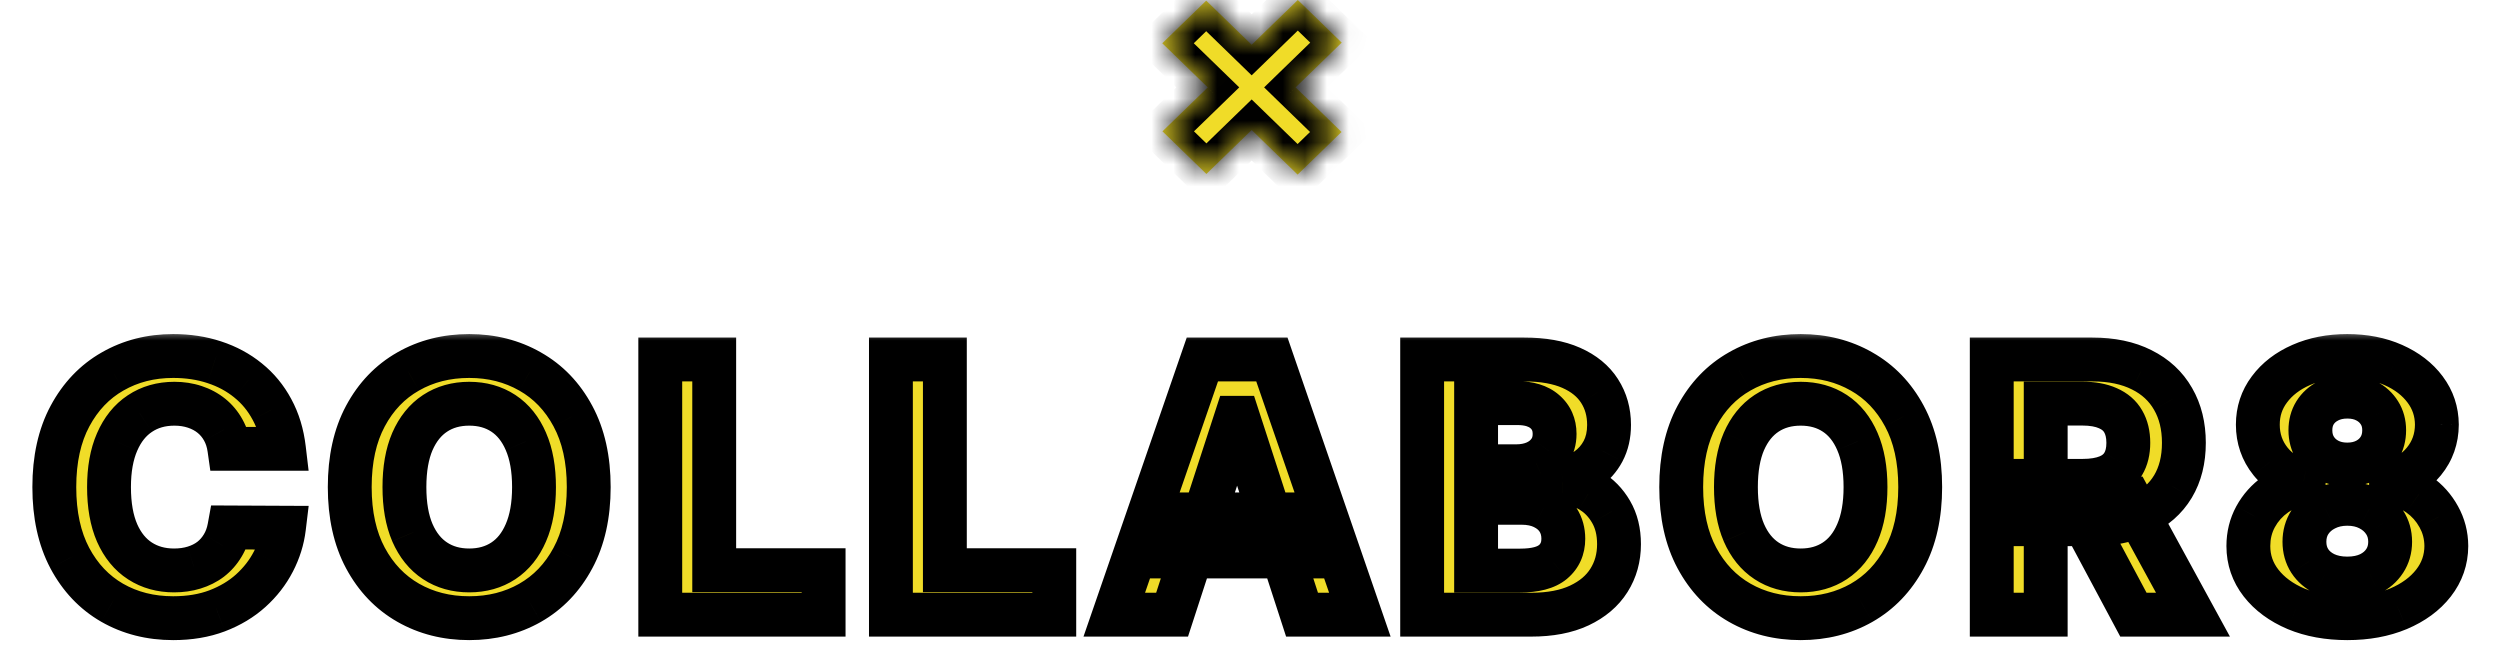 <svg width="114" height="30" viewBox="0 0 114 30" fill="none" xmlns="http://www.w3.org/2000/svg">
<g filter="url(#filter0_d_858_1408)">
<mask id="path-1-outside-1_858_1408" maskUnits="userSpaceOnUse" x="1" y="13.029" width="112" height="15" fill="black">
<rect fill="white" x="1" y="13.029" width="112" height="15"/>
<path d="M12.948 18.467H10.46C10.414 18.145 10.321 17.859 10.181 17.609C10.041 17.355 9.861 17.139 9.641 16.961C9.422 16.783 9.168 16.647 8.88 16.552C8.596 16.457 8.287 16.41 7.954 16.41C7.351 16.41 6.827 16.56 6.38 16.859C5.933 17.154 5.586 17.586 5.34 18.154C5.094 18.719 4.971 19.404 4.971 20.211C4.971 21.041 5.094 21.738 5.34 22.302C5.59 22.866 5.939 23.293 6.386 23.581C6.833 23.868 7.35 24.012 7.937 24.012C8.266 24.012 8.571 23.969 8.851 23.882C9.136 23.795 9.387 23.668 9.607 23.501C9.827 23.331 10.009 23.124 10.153 22.882C10.3 22.639 10.403 22.363 10.46 22.052L12.948 22.064C12.884 22.598 12.723 23.113 12.465 23.609C12.211 24.101 11.868 24.543 11.437 24.933C11.009 25.319 10.497 25.626 9.903 25.853C9.312 26.077 8.643 26.189 7.897 26.189C6.859 26.189 5.931 25.954 5.113 25.484C4.298 25.014 3.655 24.334 3.181 23.444C2.711 22.554 2.477 21.476 2.477 20.211C2.477 18.942 2.715 17.863 3.192 16.973C3.67 16.082 4.317 15.404 5.136 14.938C5.954 14.469 6.874 14.234 7.897 14.234C8.571 14.234 9.196 14.329 9.772 14.518C10.351 14.707 10.865 14.984 11.312 15.348C11.759 15.707 12.122 16.149 12.403 16.672C12.687 17.194 12.868 17.793 12.948 18.467ZM26.846 20.211C26.846 21.48 26.605 22.56 26.124 23.45C25.647 24.34 24.995 25.02 24.169 25.49C23.347 25.956 22.423 26.189 21.397 26.189C20.363 26.189 19.434 25.954 18.613 25.484C17.791 25.014 17.141 24.334 16.664 23.444C16.186 22.554 15.948 21.476 15.948 20.211C15.948 18.942 16.186 17.863 16.664 16.973C17.141 16.082 17.791 15.404 18.613 14.938C19.434 14.469 20.363 14.234 21.397 14.234C22.423 14.234 23.347 14.469 24.169 14.938C24.995 15.404 25.647 16.082 26.124 16.973C26.605 17.863 26.846 18.942 26.846 20.211ZM24.351 20.211C24.351 19.389 24.228 18.696 23.982 18.132C23.739 17.567 23.397 17.139 22.953 16.848C22.51 16.556 21.991 16.41 21.397 16.41C20.802 16.41 20.283 16.556 19.84 16.848C19.397 17.139 19.052 17.567 18.806 18.132C18.563 18.696 18.442 19.389 18.442 20.211C18.442 21.033 18.563 21.726 18.806 22.291C19.052 22.855 19.397 23.283 19.84 23.575C20.283 23.866 20.802 24.012 21.397 24.012C21.991 24.012 22.51 23.866 22.953 23.575C23.397 23.283 23.739 22.855 23.982 22.291C24.228 21.726 24.351 21.033 24.351 20.211ZM30.108 26.029V14.393H32.568V24.001H37.557V26.029H30.108ZM40.626 26.029V14.393H43.086V24.001H48.075V26.029H40.626ZM53.447 26.029H50.81L54.827 14.393H57.998L62.009 26.029H59.373L56.458 17.052H56.367L53.447 26.029ZM53.282 21.456H59.509V23.376H53.282V21.456ZM64.85 26.029V14.393H69.509C70.365 14.393 71.079 14.52 71.651 14.774C72.223 15.027 72.653 15.38 72.941 15.831C73.229 16.277 73.373 16.793 73.373 17.376C73.373 17.831 73.282 18.23 73.1 18.575C72.918 18.916 72.668 19.196 72.35 19.416C72.035 19.632 71.676 19.785 71.27 19.876V19.99C71.713 20.009 72.128 20.134 72.515 20.365C72.905 20.596 73.221 20.92 73.463 21.336C73.706 21.749 73.827 22.241 73.827 22.814C73.827 23.431 73.674 23.982 73.367 24.467C73.064 24.948 72.615 25.329 72.02 25.609C71.426 25.889 70.693 26.029 69.821 26.029H64.85ZM67.31 24.018H69.316C70.001 24.018 70.501 23.887 70.816 23.626C71.13 23.361 71.287 23.009 71.287 22.569C71.287 22.247 71.21 21.963 71.054 21.717C70.899 21.471 70.677 21.277 70.39 21.137C70.106 20.997 69.766 20.927 69.373 20.927H67.31V24.018ZM67.31 19.262H69.134C69.471 19.262 69.77 19.204 70.032 19.086C70.297 18.965 70.505 18.795 70.657 18.575C70.812 18.355 70.89 18.092 70.89 17.785C70.89 17.365 70.74 17.026 70.441 16.768C70.145 16.511 69.725 16.382 69.179 16.382H67.31V19.262ZM87.561 20.211C87.561 21.48 87.321 22.56 86.84 23.45C86.362 24.34 85.711 25.02 84.885 25.49C84.063 25.956 83.139 26.189 82.112 26.189C81.078 26.189 80.15 25.954 79.328 25.484C78.506 25.014 77.857 24.334 77.379 23.444C76.902 22.554 76.663 21.476 76.663 20.211C76.663 18.942 76.902 17.863 77.379 16.973C77.857 16.082 78.506 15.404 79.328 14.938C80.15 14.469 81.078 14.234 82.112 14.234C83.139 14.234 84.063 14.469 84.885 14.938C85.711 15.404 86.362 16.082 86.84 16.973C87.321 17.863 87.561 18.942 87.561 20.211ZM85.067 20.211C85.067 19.389 84.944 18.696 84.698 18.132C84.455 17.567 84.112 17.139 83.669 16.848C83.226 16.556 82.707 16.41 82.112 16.41C81.517 16.41 80.999 16.556 80.555 16.848C80.112 17.139 79.767 17.567 79.521 18.132C79.279 18.696 79.158 19.389 79.158 20.211C79.158 21.033 79.279 21.726 79.521 22.291C79.767 22.855 80.112 23.283 80.555 23.575C80.999 23.866 81.517 24.012 82.112 24.012C82.707 24.012 83.226 23.866 83.669 23.575C84.112 23.283 84.455 22.855 84.698 22.291C84.944 21.726 85.067 21.033 85.067 20.211ZM90.824 26.029V14.393H95.415C96.293 14.393 97.043 14.55 97.665 14.865C98.29 15.175 98.765 15.617 99.091 16.189C99.42 16.757 99.585 17.425 99.585 18.194C99.585 18.967 99.418 19.632 99.085 20.189C98.752 20.741 98.269 21.166 97.636 21.461C97.007 21.757 96.246 21.904 95.352 21.904H92.278V19.927H94.954C95.424 19.927 95.814 19.863 96.125 19.734C96.435 19.605 96.666 19.412 96.818 19.154C96.973 18.897 97.051 18.577 97.051 18.194C97.051 17.808 96.973 17.482 96.818 17.217C96.666 16.952 96.433 16.751 96.119 16.615C95.808 16.474 95.416 16.404 94.943 16.404H93.284V26.029H90.824ZM97.108 20.734L100 26.029H97.284L94.454 20.734H97.108ZM107.036 26.189C106.161 26.189 105.383 26.047 104.701 25.762C104.023 25.474 103.491 25.082 103.104 24.586C102.718 24.09 102.525 23.527 102.525 22.899C102.525 22.414 102.635 21.969 102.854 21.564C103.078 21.154 103.381 20.815 103.764 20.547C104.146 20.274 104.574 20.099 105.048 20.024V19.944C104.426 19.819 103.923 19.518 103.536 19.041C103.15 18.56 102.957 18.001 102.957 17.365C102.957 16.762 103.133 16.226 103.485 15.757C103.837 15.283 104.32 14.912 104.934 14.643C105.551 14.37 106.252 14.234 107.036 14.234C107.82 14.234 108.519 14.37 109.133 14.643C109.75 14.916 110.235 15.289 110.587 15.762C110.94 16.232 111.118 16.766 111.122 17.365C111.118 18.005 110.921 18.564 110.531 19.041C110.14 19.518 109.64 19.819 109.031 19.944V20.024C109.497 20.099 109.919 20.274 110.298 20.547C110.68 20.815 110.983 21.154 111.207 21.564C111.434 21.969 111.55 22.414 111.553 22.899C111.55 23.527 111.354 24.09 110.968 24.586C110.582 25.082 110.048 25.474 109.366 25.762C108.688 26.047 107.911 26.189 107.036 26.189ZM107.036 24.382C107.426 24.382 107.767 24.312 108.059 24.172C108.351 24.027 108.578 23.831 108.741 23.581C108.907 23.327 108.991 23.035 108.991 22.706C108.991 22.368 108.906 22.071 108.735 21.814C108.565 21.552 108.334 21.348 108.042 21.2C107.75 21.048 107.415 20.973 107.036 20.973C106.661 20.973 106.326 21.048 106.031 21.2C105.735 21.348 105.502 21.552 105.332 21.814C105.165 22.071 105.082 22.368 105.082 22.706C105.082 23.035 105.163 23.327 105.326 23.581C105.489 23.831 105.718 24.027 106.014 24.172C106.309 24.312 106.65 24.382 107.036 24.382ZM107.036 19.183C107.362 19.183 107.652 19.116 107.906 18.984C108.159 18.851 108.358 18.668 108.502 18.433C108.646 18.198 108.718 17.927 108.718 17.62C108.718 17.317 108.646 17.052 108.502 16.825C108.358 16.594 108.161 16.414 107.911 16.285C107.661 16.152 107.37 16.086 107.036 16.086C106.707 16.086 106.415 16.152 106.161 16.285C105.907 16.414 105.709 16.594 105.565 16.825C105.425 17.052 105.354 17.317 105.354 17.62C105.354 17.927 105.426 18.198 105.57 18.433C105.714 18.668 105.913 18.851 106.167 18.984C106.421 19.116 106.711 19.183 107.036 19.183Z"/>
</mask>
<path d="M12.948 18.467H10.46C10.414 18.145 10.321 17.859 10.181 17.609C10.041 17.355 9.861 17.139 9.641 16.961C9.422 16.783 9.168 16.647 8.88 16.552C8.596 16.457 8.287 16.41 7.954 16.41C7.351 16.41 6.827 16.56 6.38 16.859C5.933 17.154 5.586 17.586 5.34 18.154C5.094 18.719 4.971 19.404 4.971 20.211C4.971 21.041 5.094 21.738 5.34 22.302C5.59 22.866 5.939 23.293 6.386 23.581C6.833 23.868 7.35 24.012 7.937 24.012C8.266 24.012 8.571 23.969 8.851 23.882C9.136 23.795 9.387 23.668 9.607 23.501C9.827 23.331 10.009 23.124 10.153 22.882C10.3 22.639 10.403 22.363 10.46 22.052L12.948 22.064C12.884 22.598 12.723 23.113 12.465 23.609C12.211 24.101 11.868 24.543 11.437 24.933C11.009 25.319 10.497 25.626 9.903 25.853C9.312 26.077 8.643 26.189 7.897 26.189C6.859 26.189 5.931 25.954 5.113 25.484C4.298 25.014 3.655 24.334 3.181 23.444C2.711 22.554 2.477 21.476 2.477 20.211C2.477 18.942 2.715 17.863 3.192 16.973C3.67 16.082 4.317 15.404 5.136 14.938C5.954 14.469 6.874 14.234 7.897 14.234C8.571 14.234 9.196 14.329 9.772 14.518C10.351 14.707 10.865 14.984 11.312 15.348C11.759 15.707 12.122 16.149 12.403 16.672C12.687 17.194 12.868 17.793 12.948 18.467ZM26.846 20.211C26.846 21.48 26.605 22.56 26.124 23.45C25.647 24.34 24.995 25.02 24.169 25.49C23.347 25.956 22.423 26.189 21.397 26.189C20.363 26.189 19.434 25.954 18.613 25.484C17.791 25.014 17.141 24.334 16.664 23.444C16.186 22.554 15.948 21.476 15.948 20.211C15.948 18.942 16.186 17.863 16.664 16.973C17.141 16.082 17.791 15.404 18.613 14.938C19.434 14.469 20.363 14.234 21.397 14.234C22.423 14.234 23.347 14.469 24.169 14.938C24.995 15.404 25.647 16.082 26.124 16.973C26.605 17.863 26.846 18.942 26.846 20.211ZM24.351 20.211C24.351 19.389 24.228 18.696 23.982 18.132C23.739 17.567 23.397 17.139 22.953 16.848C22.51 16.556 21.991 16.41 21.397 16.41C20.802 16.41 20.283 16.556 19.84 16.848C19.397 17.139 19.052 17.567 18.806 18.132C18.563 18.696 18.442 19.389 18.442 20.211C18.442 21.033 18.563 21.726 18.806 22.291C19.052 22.855 19.397 23.283 19.84 23.575C20.283 23.866 20.802 24.012 21.397 24.012C21.991 24.012 22.51 23.866 22.953 23.575C23.397 23.283 23.739 22.855 23.982 22.291C24.228 21.726 24.351 21.033 24.351 20.211ZM30.108 26.029V14.393H32.568V24.001H37.557V26.029H30.108ZM40.626 26.029V14.393H43.086V24.001H48.075V26.029H40.626ZM53.447 26.029H50.81L54.827 14.393H57.998L62.009 26.029H59.373L56.458 17.052H56.367L53.447 26.029ZM53.282 21.456H59.509V23.376H53.282V21.456ZM64.85 26.029V14.393H69.509C70.365 14.393 71.079 14.52 71.651 14.774C72.223 15.027 72.653 15.38 72.941 15.831C73.229 16.277 73.373 16.793 73.373 17.376C73.373 17.831 73.282 18.23 73.1 18.575C72.918 18.916 72.668 19.196 72.35 19.416C72.035 19.632 71.676 19.785 71.27 19.876V19.99C71.713 20.009 72.128 20.134 72.515 20.365C72.905 20.596 73.221 20.92 73.463 21.336C73.706 21.749 73.827 22.241 73.827 22.814C73.827 23.431 73.674 23.982 73.367 24.467C73.064 24.948 72.615 25.329 72.02 25.609C71.426 25.889 70.693 26.029 69.821 26.029H64.85ZM67.31 24.018H69.316C70.001 24.018 70.501 23.887 70.816 23.626C71.13 23.361 71.287 23.009 71.287 22.569C71.287 22.247 71.21 21.963 71.054 21.717C70.899 21.471 70.677 21.277 70.39 21.137C70.106 20.997 69.766 20.927 69.373 20.927H67.31V24.018ZM67.31 19.262H69.134C69.471 19.262 69.77 19.204 70.032 19.086C70.297 18.965 70.505 18.795 70.657 18.575C70.812 18.355 70.89 18.092 70.89 17.785C70.89 17.365 70.74 17.026 70.441 16.768C70.145 16.511 69.725 16.382 69.179 16.382H67.31V19.262ZM87.561 20.211C87.561 21.48 87.321 22.56 86.84 23.45C86.362 24.34 85.711 25.02 84.885 25.49C84.063 25.956 83.139 26.189 82.112 26.189C81.078 26.189 80.15 25.954 79.328 25.484C78.506 25.014 77.857 24.334 77.379 23.444C76.902 22.554 76.663 21.476 76.663 20.211C76.663 18.942 76.902 17.863 77.379 16.973C77.857 16.082 78.506 15.404 79.328 14.938C80.15 14.469 81.078 14.234 82.112 14.234C83.139 14.234 84.063 14.469 84.885 14.938C85.711 15.404 86.362 16.082 86.84 16.973C87.321 17.863 87.561 18.942 87.561 20.211ZM85.067 20.211C85.067 19.389 84.944 18.696 84.698 18.132C84.455 17.567 84.112 17.139 83.669 16.848C83.226 16.556 82.707 16.41 82.112 16.41C81.517 16.41 80.999 16.556 80.555 16.848C80.112 17.139 79.767 17.567 79.521 18.132C79.279 18.696 79.158 19.389 79.158 20.211C79.158 21.033 79.279 21.726 79.521 22.291C79.767 22.855 80.112 23.283 80.555 23.575C80.999 23.866 81.517 24.012 82.112 24.012C82.707 24.012 83.226 23.866 83.669 23.575C84.112 23.283 84.455 22.855 84.698 22.291C84.944 21.726 85.067 21.033 85.067 20.211ZM90.824 26.029V14.393H95.415C96.293 14.393 97.043 14.55 97.665 14.865C98.29 15.175 98.765 15.617 99.091 16.189C99.42 16.757 99.585 17.425 99.585 18.194C99.585 18.967 99.418 19.632 99.085 20.189C98.752 20.741 98.269 21.166 97.636 21.461C97.007 21.757 96.246 21.904 95.352 21.904H92.278V19.927H94.954C95.424 19.927 95.814 19.863 96.125 19.734C96.435 19.605 96.666 19.412 96.818 19.154C96.973 18.897 97.051 18.577 97.051 18.194C97.051 17.808 96.973 17.482 96.818 17.217C96.666 16.952 96.433 16.751 96.119 16.615C95.808 16.474 95.416 16.404 94.943 16.404H93.284V26.029H90.824ZM97.108 20.734L100 26.029H97.284L94.454 20.734H97.108ZM107.036 26.189C106.161 26.189 105.383 26.047 104.701 25.762C104.023 25.474 103.491 25.082 103.104 24.586C102.718 24.09 102.525 23.527 102.525 22.899C102.525 22.414 102.635 21.969 102.854 21.564C103.078 21.154 103.381 20.815 103.764 20.547C104.146 20.274 104.574 20.099 105.048 20.024V19.944C104.426 19.819 103.923 19.518 103.536 19.041C103.15 18.56 102.957 18.001 102.957 17.365C102.957 16.762 103.133 16.226 103.485 15.757C103.837 15.283 104.32 14.912 104.934 14.643C105.551 14.37 106.252 14.234 107.036 14.234C107.82 14.234 108.519 14.37 109.133 14.643C109.75 14.916 110.235 15.289 110.587 15.762C110.94 16.232 111.118 16.766 111.122 17.365C111.118 18.005 110.921 18.564 110.531 19.041C110.14 19.518 109.64 19.819 109.031 19.944V20.024C109.497 20.099 109.919 20.274 110.298 20.547C110.68 20.815 110.983 21.154 111.207 21.564C111.434 21.969 111.55 22.414 111.553 22.899C111.55 23.527 111.354 24.09 110.968 24.586C110.582 25.082 110.048 25.474 109.366 25.762C108.688 26.047 107.911 26.189 107.036 26.189ZM107.036 24.382C107.426 24.382 107.767 24.312 108.059 24.172C108.351 24.027 108.578 23.831 108.741 23.581C108.907 23.327 108.991 23.035 108.991 22.706C108.991 22.368 108.906 22.071 108.735 21.814C108.565 21.552 108.334 21.348 108.042 21.2C107.75 21.048 107.415 20.973 107.036 20.973C106.661 20.973 106.326 21.048 106.031 21.2C105.735 21.348 105.502 21.552 105.332 21.814C105.165 22.071 105.082 22.368 105.082 22.706C105.082 23.035 105.163 23.327 105.326 23.581C105.489 23.831 105.718 24.027 106.014 24.172C106.309 24.312 106.65 24.382 107.036 24.382ZM107.036 19.183C107.362 19.183 107.652 19.116 107.906 18.984C108.159 18.851 108.358 18.668 108.502 18.433C108.646 18.198 108.718 17.927 108.718 17.62C108.718 17.317 108.646 17.052 108.502 16.825C108.358 16.594 108.161 16.414 107.911 16.285C107.661 16.152 107.37 16.086 107.036 16.086C106.707 16.086 106.415 16.152 106.161 16.285C105.907 16.414 105.709 16.594 105.565 16.825C105.425 17.052 105.354 17.317 105.354 17.62C105.354 17.927 105.426 18.198 105.57 18.433C105.714 18.668 105.913 18.851 106.167 18.984C106.421 19.116 106.711 19.183 107.036 19.183Z" fill="#F0DC28"/>
<path d="M12.948 18.467V19.467H14.073L13.941 18.35L12.948 18.467ZM10.46 18.467L9.469 18.607L9.591 19.467H10.46V18.467ZM10.181 17.609L9.306 18.092L9.309 18.098L10.181 17.609ZM9.641 16.961L9.012 17.738L9.012 17.738L9.641 16.961ZM8.88 16.552L8.564 17.501L8.567 17.502L8.88 16.552ZM6.38 16.859L6.931 17.693L6.936 17.69L6.38 16.859ZM5.34 18.154L6.257 18.554L6.258 18.552L5.34 18.154ZM5.34 22.302L4.424 22.702L4.426 22.707L5.34 22.302ZM6.386 23.581L5.844 24.421L5.844 24.421L6.386 23.581ZM8.851 23.882L8.558 22.926L8.555 22.927L8.851 23.882ZM9.607 23.501L10.212 24.298L10.22 24.291L9.607 23.501ZM10.153 22.882L9.299 22.361L9.293 22.371L10.153 22.882ZM10.46 22.052L10.464 21.052L9.626 21.048L9.476 21.872L10.46 22.052ZM12.948 22.064L13.941 22.183L14.075 21.069L12.953 21.064L12.948 22.064ZM12.465 23.609L11.578 23.148L11.576 23.151L12.465 23.609ZM11.437 24.933L12.107 25.675L12.107 25.675L11.437 24.933ZM9.903 25.853L10.256 26.789L10.26 26.787L9.903 25.853ZM5.113 25.484L4.613 26.35L4.615 26.351L5.113 25.484ZM3.181 23.444L2.297 23.911L2.298 23.914L3.181 23.444ZM3.192 16.973L4.074 17.445L4.074 17.445L3.192 16.973ZM5.136 14.938L5.63 15.807L5.633 15.806L5.136 14.938ZM9.772 14.518L9.459 15.468L9.461 15.469L9.772 14.518ZM11.312 15.348L10.681 16.123L10.685 16.127L11.312 15.348ZM12.403 16.672L11.521 17.144L11.524 17.149L12.403 16.672ZM12.948 17.467H10.46V19.467H12.948V17.467ZM11.45 18.327C11.389 17.899 11.262 17.492 11.053 17.12L9.309 18.098C9.381 18.226 9.439 18.391 9.469 18.607L11.45 18.327ZM11.056 17.125C10.856 16.762 10.593 16.445 10.271 16.184L9.012 17.738C9.129 17.833 9.226 17.948 9.306 18.092L11.056 17.125ZM10.271 16.184C9.95 15.925 9.587 15.732 9.192 15.602L8.567 17.502C8.748 17.562 8.893 17.642 9.012 17.738L10.271 16.184ZM9.196 15.604C8.799 15.471 8.383 15.41 7.954 15.41V17.41C8.192 17.41 8.392 17.444 8.564 17.501L9.196 15.604ZM7.954 15.41C7.178 15.41 6.454 15.606 5.824 16.028L6.936 17.69C7.199 17.514 7.525 17.41 7.954 17.41V15.41ZM5.828 16.025C5.196 16.443 4.734 17.039 4.423 17.757L6.258 18.552C6.439 18.133 6.67 17.866 6.931 17.693L5.828 16.025ZM4.424 17.755C4.108 18.478 3.971 19.308 3.971 20.211H5.971C5.971 19.501 6.08 18.96 6.257 18.554L4.424 17.755ZM3.971 20.211C3.971 21.133 4.107 21.976 4.424 22.702L6.257 21.902C6.081 21.5 5.971 20.948 5.971 20.211H3.971ZM4.426 22.707C4.742 23.421 5.208 24.012 5.844 24.421L6.927 22.74C6.669 22.574 6.438 22.312 6.254 21.897L4.426 22.707ZM5.844 24.421C6.469 24.824 7.178 25.012 7.937 25.012V23.012C7.521 23.012 7.196 22.913 6.927 22.74L5.844 24.421ZM7.937 25.012C8.355 25.012 8.761 24.957 9.148 24.837L8.555 22.927C8.381 22.981 8.178 23.012 7.937 23.012V25.012ZM9.145 24.838C9.532 24.719 9.891 24.541 10.212 24.298L9.003 22.704C8.884 22.795 8.739 22.87 8.558 22.926L9.145 24.838ZM10.22 24.291C10.54 24.043 10.805 23.741 11.012 23.392L9.293 22.371C9.212 22.507 9.113 22.618 8.994 22.711L10.22 24.291ZM11.007 23.402C11.225 23.044 11.367 22.65 11.443 22.232L9.476 21.872C9.439 22.076 9.376 22.235 9.299 22.361L11.007 23.402ZM10.455 23.052L12.944 23.064L12.953 21.064L10.464 21.052L10.455 23.052ZM11.955 21.944C11.906 22.354 11.782 22.754 11.578 23.148L13.353 24.07C13.663 23.471 13.862 22.841 13.941 22.183L11.955 21.944ZM11.576 23.151C11.38 23.531 11.113 23.877 10.766 24.191L12.107 25.675C12.624 25.208 13.042 24.672 13.354 24.067L11.576 23.151ZM10.767 24.191C10.439 24.486 10.037 24.731 9.546 24.919L10.26 26.787C10.958 26.521 11.578 26.152 12.107 25.675L10.767 24.191ZM9.549 24.918C9.089 25.092 8.544 25.189 7.897 25.189V27.189C8.743 27.189 9.534 27.062 10.256 26.789L9.549 24.918ZM7.897 25.189C7.016 25.189 6.263 24.991 5.611 24.617L4.615 26.351C5.6 26.916 6.702 27.189 7.897 27.189V25.189ZM5.612 24.618C4.972 24.248 4.456 23.712 4.064 22.975L2.298 23.914C2.853 24.957 3.625 25.78 4.613 26.35L5.612 24.618ZM4.065 22.977C3.689 22.264 3.477 21.355 3.477 20.211H1.476C1.476 21.598 1.734 22.845 2.297 23.911L4.065 22.977ZM3.477 20.211C3.477 19.066 3.692 18.157 4.074 17.445L2.311 16.5C1.738 17.568 1.476 18.819 1.476 20.211H3.477ZM4.074 17.445C4.469 16.708 4.988 16.173 5.63 15.807L4.641 14.069C3.647 14.635 2.871 15.457 2.311 16.5L4.074 17.445ZM5.633 15.806C6.288 15.43 7.034 15.234 7.897 15.234V13.234C6.715 13.234 5.62 13.507 4.638 14.071L5.633 15.806ZM7.897 15.234C8.477 15.234 8.995 15.315 9.459 15.468L10.084 13.568C9.397 13.342 8.666 13.234 7.897 13.234V15.234ZM9.461 15.469C9.931 15.622 10.334 15.841 10.681 16.123L11.943 14.572C11.395 14.126 10.772 13.793 10.083 13.568L9.461 15.469ZM10.685 16.127C11.024 16.399 11.302 16.735 11.521 17.144L13.284 16.199C12.943 15.562 12.494 15.015 11.939 14.569L10.685 16.127ZM11.524 17.149C11.739 17.545 11.888 18.018 11.955 18.584L13.941 18.35C13.849 17.567 13.634 16.843 13.281 16.194L11.524 17.149ZM26.124 23.45L25.244 22.974L25.243 22.977L26.124 23.45ZM24.169 25.49L24.663 26.36L24.664 26.359L24.169 25.49ZM18.613 25.484L19.109 24.616L18.613 25.484ZM16.664 23.444L15.782 23.917L15.782 23.917L16.664 23.444ZM16.664 16.973L17.545 17.445L17.545 17.445L16.664 16.973ZM18.613 14.938L19.106 15.809L19.109 15.807L18.613 14.938ZM24.169 14.938L23.673 15.807L23.678 15.809L24.169 14.938ZM26.124 16.973L25.243 17.445L25.244 17.448L26.124 16.973ZM23.982 18.132L23.063 18.526L23.065 18.532L23.982 18.132ZM22.953 16.848L22.404 17.683L22.404 17.683L22.953 16.848ZM19.84 16.848L20.39 17.683L20.39 17.683L19.84 16.848ZM18.806 18.132L17.889 17.732L17.887 17.737L18.806 18.132ZM18.806 22.291L17.887 22.686L17.889 22.691L18.806 22.291ZM19.84 23.575L20.39 22.739L20.39 22.739L19.84 23.575ZM22.953 23.575L22.404 22.739L22.404 22.739L22.953 23.575ZM23.982 22.291L23.065 21.891L23.063 21.896L23.982 22.291ZM25.846 20.211C25.846 21.356 25.629 22.263 25.244 22.974L27.004 23.925C27.581 22.857 27.846 21.605 27.846 20.211H25.846ZM25.243 22.977C24.848 23.712 24.326 24.25 23.675 24.62L24.664 26.359C25.664 25.79 26.445 24.968 27.005 23.922L25.243 22.977ZM23.676 24.62C23.017 24.993 22.266 25.189 21.397 25.189V27.189C22.581 27.189 23.677 26.918 24.663 26.36L23.676 24.62ZM21.397 25.189C20.52 25.189 19.766 24.991 19.109 24.616L18.116 26.352C19.103 26.916 20.205 27.189 21.397 27.189V25.189ZM19.109 24.616C18.461 24.245 17.94 23.708 17.545 22.972L15.782 23.917C16.342 24.961 17.12 25.783 18.116 26.352L19.109 24.616ZM17.545 22.972C17.163 22.259 16.948 21.352 16.948 20.211H14.948C14.948 21.6 15.21 22.849 15.782 23.917L17.545 22.972ZM16.948 20.211C16.948 19.066 17.163 18.157 17.545 17.445L15.782 16.5C15.21 17.568 14.948 18.819 14.948 20.211H16.948ZM17.545 17.445C17.939 16.709 18.459 16.175 19.106 15.809L18.119 14.069C17.122 14.634 16.343 15.455 15.782 16.5L17.545 17.445ZM19.109 15.807C19.766 15.431 20.52 15.234 21.397 15.234V13.234C20.205 13.234 19.103 13.506 18.116 14.07L19.109 15.807ZM21.397 15.234C22.264 15.234 23.015 15.431 23.673 15.807L24.666 14.07C23.68 13.507 22.582 13.234 21.397 13.234V15.234ZM23.678 15.809C24.328 16.176 24.849 16.711 25.243 17.445L27.005 16.5C26.445 15.454 25.663 14.633 24.661 14.068L23.678 15.809ZM25.244 17.448C25.629 18.16 25.846 19.067 25.846 20.211H27.846C27.846 18.818 27.581 17.566 27.004 16.497L25.244 17.448ZM25.351 20.211C25.351 19.295 25.215 18.457 24.898 17.732L23.065 18.532C23.241 18.935 23.351 19.483 23.351 20.211H25.351ZM24.901 17.737C24.593 17.022 24.134 16.428 23.503 16.012L22.404 17.683C22.659 17.851 22.885 18.113 23.063 18.526L24.901 17.737ZM23.503 16.012C22.878 15.601 22.162 15.41 21.397 15.41V17.41C21.82 17.41 22.143 17.511 22.404 17.683L23.503 16.012ZM21.397 15.41C20.631 15.41 19.916 15.601 19.29 16.012L20.39 17.683C20.65 17.511 20.973 17.41 21.397 17.41V15.41ZM19.29 16.012C18.66 16.427 18.2 17.019 17.889 17.732L19.722 18.532C19.904 18.116 20.133 17.852 20.39 17.683L19.29 16.012ZM17.887 17.737C17.576 18.461 17.442 19.297 17.442 20.211H19.442C19.442 19.482 19.55 18.932 19.724 18.526L17.887 17.737ZM17.442 20.211C17.442 21.125 17.576 21.962 17.887 22.685L19.724 21.896C19.55 21.491 19.442 20.941 19.442 20.211H17.442ZM17.889 22.691C18.2 23.404 18.66 23.996 19.29 24.41L20.39 22.739C20.133 22.571 19.904 22.307 19.722 21.891L17.889 22.691ZM19.29 24.41C19.916 24.822 20.631 25.012 21.397 25.012V23.012C20.973 23.012 20.65 22.911 20.39 22.739L19.29 24.41ZM21.397 25.012C22.162 25.012 22.878 24.822 23.503 24.41L22.404 22.739C22.143 22.911 21.82 23.012 21.397 23.012V25.012ZM23.503 24.41C24.134 23.995 24.593 23.401 24.901 22.685L23.063 21.896C22.885 22.31 22.659 22.572 22.404 22.739L23.503 24.41ZM24.898 22.691C25.215 21.965 25.351 21.127 25.351 20.211H23.351C23.351 20.939 23.241 21.487 23.065 21.891L24.898 22.691ZM30.108 26.029H29.108V27.029H30.108V26.029ZM30.108 14.393V13.393H29.108V14.393H30.108ZM32.568 14.393H33.568V13.393H32.568V14.393ZM32.568 24.001H31.568V25.001H32.568V24.001ZM37.557 24.001H38.557V23.001H37.557V24.001ZM37.557 26.029V27.029H38.557V26.029H37.557ZM31.108 26.029V14.393H29.108V26.029H31.108ZM30.108 15.393H32.568V13.393H30.108V15.393ZM31.568 14.393V24.001H33.568V14.393H31.568ZM32.568 25.001H37.557V23.001H32.568V25.001ZM36.557 24.001V26.029H38.557V24.001H36.557ZM37.557 25.029H30.108V27.029H37.557V25.029ZM40.626 26.029H39.626V27.029H40.626V26.029ZM40.626 14.393V13.393H39.626V14.393H40.626ZM43.086 14.393H44.086V13.393H43.086V14.393ZM43.086 24.001H42.086V25.001H43.086V24.001ZM48.075 24.001H49.075V23.001H48.075V24.001ZM48.075 26.029V27.029H49.075V26.029H48.075ZM41.626 26.029V14.393H39.626V26.029H41.626ZM40.626 15.393H43.086V13.393H40.626V15.393ZM42.086 14.393V24.001H44.086V14.393H42.086ZM43.086 25.001H48.075V23.001H43.086V25.001ZM47.075 24.001V26.029H49.075V24.001H47.075ZM48.075 25.029H40.626V27.029H48.075V25.029ZM53.447 26.029V27.029H54.173L54.398 26.339L53.447 26.029ZM50.81 26.029L49.865 25.703L49.407 27.029H50.81V26.029ZM54.827 14.393V13.393H54.115L53.882 14.067L54.827 14.393ZM57.998 14.393L58.943 14.067L58.711 13.393H57.998V14.393ZM62.009 26.029V27.029H63.412L62.955 25.703L62.009 26.029ZM59.373 26.029L58.422 26.338L58.646 27.029H59.373V26.029ZM56.458 17.052L57.409 16.743L57.185 16.052H56.458V17.052ZM56.367 17.052V16.052H55.641L55.416 16.743L56.367 17.052ZM53.282 21.456V20.456H52.282V21.456H53.282ZM59.509 21.456H60.509V20.456H59.509V21.456ZM59.509 23.376V24.376H60.509V23.376H59.509ZM53.282 23.376H52.282V24.376H53.282V23.376ZM53.447 25.029H50.81V27.029H53.447V25.029ZM51.756 26.356L55.773 14.719L53.882 14.067L49.865 25.703L51.756 26.356ZM54.827 15.393H57.998V13.393H54.827V15.393ZM57.053 14.719L61.064 26.355L62.955 25.703L58.943 14.067L57.053 14.719ZM62.009 25.029H59.373V27.029H62.009V25.029ZM60.324 25.721L57.409 16.743L55.507 17.361L58.422 26.338L60.324 25.721ZM56.458 16.052H56.367V18.052H56.458V16.052ZM55.416 16.743L52.496 25.72L54.398 26.339L57.318 17.361L55.416 16.743ZM53.282 22.456H59.509V20.456H53.282V22.456ZM58.509 21.456V23.376H60.509V21.456H58.509ZM59.509 22.376H53.282V24.376H59.509V22.376ZM54.282 23.376V21.456H52.282V23.376H54.282ZM64.85 26.029H63.85V27.029H64.85V26.029ZM64.85 14.393V13.393H63.85V14.393H64.85ZM71.651 14.774L71.245 15.688L71.245 15.688L71.651 14.774ZM72.941 15.831L72.098 16.369L72.1 16.372L72.941 15.831ZM73.1 18.575L73.982 19.046L73.984 19.041L73.1 18.575ZM72.35 19.416L72.916 20.24L72.918 20.239L72.35 19.416ZM71.27 19.876L71.051 18.9L70.27 19.076V19.876H71.27ZM71.27 19.99H70.27V20.948L71.228 20.989L71.27 19.99ZM72.515 20.365L72.001 21.223L72.005 21.225L72.515 20.365ZM73.463 21.336L72.599 21.839L72.601 21.843L73.463 21.336ZM73.367 24.467L72.522 23.932L72.521 23.934L73.367 24.467ZM72.02 25.609L71.594 24.704L71.594 24.704L72.02 25.609ZM67.31 24.018H66.31V25.018H67.31V24.018ZM70.816 23.626L71.455 24.395L71.46 24.39L70.816 23.626ZM71.054 21.717L70.209 22.25L70.209 22.25L71.054 21.717ZM70.39 21.137L69.947 22.034L69.952 22.037L70.39 21.137ZM67.31 20.927V19.927H66.31V20.927H67.31ZM67.31 19.262H66.31V20.262H67.31V19.262ZM70.032 19.086L70.441 19.998L70.447 19.996L70.032 19.086ZM70.657 18.575L69.84 17.998L69.833 18.007L70.657 18.575ZM70.441 16.768L69.784 17.522L69.788 17.526L70.441 16.768ZM67.31 16.382V15.382H66.31V16.382H67.31ZM65.85 26.029V14.393H63.85V26.029H65.85ZM64.85 15.393H69.509V13.393H64.85V15.393ZM69.509 15.393C70.274 15.393 70.839 15.508 71.245 15.688L72.056 13.86C71.319 13.532 70.456 13.393 69.509 13.393V15.393ZM71.245 15.688C71.669 15.876 71.933 16.11 72.098 16.369L73.784 15.292C73.373 14.649 72.777 14.179 72.056 13.86L71.245 15.688ZM72.1 16.372C72.274 16.642 72.373 16.965 72.373 17.376H74.373C74.373 16.62 74.183 15.913 73.781 15.289L72.1 16.372ZM72.373 17.376C72.373 17.695 72.31 17.93 72.215 18.108L73.984 19.041C74.254 18.531 74.373 17.966 74.373 17.376H72.373ZM72.217 18.104C72.111 18.304 71.969 18.464 71.782 18.593L72.918 20.239C73.367 19.928 73.725 19.527 73.982 19.046L72.217 18.104ZM71.784 18.591C71.583 18.729 71.344 18.835 71.051 18.9L71.489 20.852C72.008 20.735 72.487 20.534 72.916 20.24L71.784 18.591ZM70.27 19.876V19.99H72.27V19.876H70.27ZM71.228 20.989C71.502 21 71.755 21.076 72.001 21.223L73.028 19.506C72.501 19.191 71.925 19.017 71.313 18.991L71.228 20.989ZM72.005 21.225C72.239 21.364 72.437 21.56 72.599 21.839L74.328 20.833C74.005 20.279 73.57 19.828 73.024 19.504L72.005 21.225ZM72.601 21.843C72.737 22.075 72.827 22.385 72.827 22.814H74.827C74.827 22.098 74.674 21.424 74.326 20.83L72.601 21.843ZM72.827 22.814C72.827 23.257 72.72 23.619 72.522 23.932L74.212 25.002C74.628 24.345 74.827 23.605 74.827 22.814H72.827ZM72.521 23.934C72.334 24.23 72.044 24.492 71.594 24.704L72.447 26.514C73.186 26.165 73.793 25.666 74.213 25L72.521 23.934ZM71.594 24.704C71.168 24.905 70.591 25.029 69.821 25.029V27.029C70.794 27.029 71.683 26.874 72.447 26.514L71.594 24.704ZM69.821 25.029H64.85V27.029H69.821V25.029ZM67.31 25.018H69.316V23.018H67.31V25.018ZM69.316 25.018C70.09 25.018 70.874 24.878 71.455 24.395L70.176 22.857C70.128 22.897 69.913 23.018 69.316 23.018V25.018ZM71.46 24.39C72.017 23.921 72.287 23.28 72.287 22.569H70.287C70.287 22.737 70.243 22.801 70.171 22.862L71.46 24.39ZM72.287 22.569C72.287 22.079 72.167 21.606 71.9 21.183L70.209 22.25C70.253 22.32 70.287 22.415 70.287 22.569H72.287ZM71.9 21.183C71.636 20.764 71.265 20.451 70.827 20.238L69.952 22.037C70.09 22.104 70.162 22.177 70.209 22.25L71.9 21.183ZM70.832 20.241C70.381 20.018 69.883 19.927 69.373 19.927V21.927C69.65 21.927 69.83 21.976 69.947 22.034L70.832 20.241ZM69.373 19.927H67.31V21.927H69.373V19.927ZM66.31 20.927V24.018H68.31V20.927H66.31ZM67.31 20.262H69.134V18.262H67.31V20.262ZM69.134 20.262C69.588 20.262 70.031 20.183 70.441 19.998L69.622 18.174C69.51 18.224 69.354 18.262 69.134 18.262V20.262ZM70.447 19.996C70.861 19.807 71.216 19.524 71.48 19.143L69.833 18.007C69.794 18.065 69.733 18.123 69.616 18.177L70.447 19.996ZM71.473 19.152C71.764 18.741 71.89 18.269 71.89 17.785H69.89C69.89 17.915 69.86 17.97 69.84 17.998L71.473 19.152ZM71.89 17.785C71.89 17.095 71.629 16.471 71.093 16.01L69.788 17.526C69.851 17.58 69.89 17.634 69.89 17.785H71.89ZM71.098 16.014C70.56 15.545 69.872 15.382 69.179 15.382V17.382C69.578 17.382 69.731 17.476 69.784 17.522L71.098 16.014ZM69.179 15.382H67.31V17.382H69.179V15.382ZM66.31 16.382V19.262H68.31V16.382H66.31ZM86.84 23.45L85.96 22.974L85.958 22.977L86.84 23.45ZM84.885 25.49L85.378 26.36L85.379 26.359L84.885 25.49ZM79.328 25.484L79.824 24.616L79.328 25.484ZM77.379 23.444L76.498 23.917L76.498 23.917L77.379 23.444ZM77.379 16.973L78.261 17.445L78.261 17.445L77.379 16.973ZM79.328 14.938L79.821 15.809L79.824 15.807L79.328 14.938ZM84.885 14.938L84.389 15.807L84.394 15.809L84.885 14.938ZM86.84 16.973L85.958 17.445L85.96 17.448L86.84 16.973ZM84.698 18.132L83.779 18.526L83.781 18.532L84.698 18.132ZM83.669 16.848L83.119 17.683L83.119 17.683L83.669 16.848ZM80.555 16.848L81.105 17.683L81.105 17.683L80.555 16.848ZM79.521 18.132L78.605 17.732L78.603 17.737L79.521 18.132ZM79.521 22.291L78.603 22.686L78.605 22.691L79.521 22.291ZM80.555 23.575L81.105 22.739L81.105 22.739L80.555 23.575ZM83.669 23.575L83.119 22.739L83.119 22.739L83.669 23.575ZM84.698 22.291L83.781 21.891L83.779 21.896L84.698 22.291ZM86.561 20.211C86.561 21.356 86.344 22.263 85.96 22.974L87.719 23.925C88.297 22.857 88.561 21.605 88.561 20.211H86.561ZM85.958 22.977C85.564 23.712 85.042 24.25 84.391 24.62L85.379 26.359C86.379 25.79 87.16 24.968 87.721 23.922L85.958 22.977ZM84.392 24.62C83.733 24.993 82.981 25.189 82.112 25.189V27.189C83.296 27.189 84.393 26.918 85.378 26.36L84.392 24.62ZM82.112 25.189C81.236 25.189 80.481 24.991 79.824 24.616L78.832 26.352C79.819 26.916 80.921 27.189 82.112 27.189V25.189ZM79.824 24.616C79.176 24.245 78.655 23.708 78.261 22.972L76.498 23.917C77.058 24.961 77.836 25.783 78.832 26.352L79.824 24.616ZM78.261 22.972C77.879 22.259 77.663 21.352 77.663 20.211H75.663C75.663 21.6 75.925 22.849 76.498 23.917L78.261 22.972ZM77.663 20.211C77.663 19.066 77.879 18.157 78.261 17.445L76.498 16.5C75.925 17.568 75.663 18.819 75.663 20.211H77.663ZM78.261 17.445C78.655 16.709 79.175 16.175 79.821 15.809L78.835 14.069C77.837 14.634 77.058 15.455 76.498 16.5L78.261 17.445ZM79.824 15.807C80.481 15.431 81.236 15.234 82.112 15.234V13.234C80.921 13.234 79.819 13.506 78.832 14.07L79.824 15.807ZM82.112 15.234C82.98 15.234 83.731 15.431 84.389 15.807L85.381 14.07C84.395 13.507 83.298 13.234 82.112 13.234V15.234ZM84.394 15.809C85.043 16.176 85.564 16.711 85.958 17.445L87.721 16.5C87.16 15.454 86.378 14.633 85.376 14.068L84.394 15.809ZM85.96 17.448C86.344 18.16 86.561 19.067 86.561 20.211H88.561C88.561 18.818 88.297 17.566 87.719 16.497L85.96 17.448ZM86.067 20.211C86.067 19.295 85.93 18.457 85.614 17.732L83.781 18.532C83.957 18.935 84.067 19.483 84.067 20.211H86.067ZM85.616 17.737C85.309 17.022 84.85 16.428 84.219 16.012L83.119 17.683C83.374 17.851 83.601 18.113 83.779 18.526L85.616 17.737ZM84.219 16.012C83.593 15.601 82.878 15.41 82.112 15.41V17.41C82.536 17.41 82.859 17.511 83.119 17.683L84.219 16.012ZM82.112 15.41C81.347 15.41 80.631 15.601 80.006 16.012L81.105 17.683C81.366 17.511 81.689 17.41 82.112 17.41V15.41ZM80.006 16.012C79.376 16.427 78.916 17.019 78.605 17.732L80.438 18.532C80.619 18.116 80.849 17.852 81.105 17.683L80.006 16.012ZM78.603 17.737C78.292 18.461 78.158 19.297 78.158 20.211H80.158C80.158 19.482 80.266 18.932 80.44 18.526L78.603 17.737ZM78.158 20.211C78.158 21.125 78.292 21.962 78.603 22.685L80.44 21.896C80.266 21.491 80.158 20.941 80.158 20.211H78.158ZM78.605 22.691C78.916 23.404 79.376 23.996 80.006 24.41L81.105 22.739C80.849 22.571 80.619 22.307 80.438 21.891L78.605 22.691ZM80.006 24.41C80.631 24.822 81.347 25.012 82.112 25.012V23.012C81.689 23.012 81.366 22.911 81.105 22.739L80.006 24.41ZM82.112 25.012C82.878 25.012 83.593 24.822 84.219 24.41L83.119 22.739C82.859 22.911 82.536 23.012 82.112 23.012V25.012ZM84.219 24.41C84.85 23.995 85.309 23.401 85.616 22.685L83.779 21.896C83.601 22.31 83.374 22.572 83.119 22.739L84.219 24.41ZM85.614 22.691C85.93 21.965 86.067 21.127 86.067 20.211H84.067C84.067 20.939 83.957 21.487 83.781 21.891L85.614 22.691ZM90.824 26.029H89.824V27.029H90.824V26.029ZM90.824 14.393V13.393H89.824V14.393H90.824ZM97.665 14.865L97.213 15.757L97.219 15.76L97.665 14.865ZM99.091 16.189L98.222 16.683L98.226 16.69L99.091 16.189ZM99.085 20.189L99.941 20.705L99.943 20.702L99.085 20.189ZM97.636 21.461L97.213 20.555L97.211 20.556L97.636 21.461ZM92.278 21.904H91.278V22.904H92.278V21.904ZM92.278 19.927V18.927H91.278V19.927H92.278ZM96.125 19.734L96.508 20.658L96.508 20.658L96.125 19.734ZM96.818 19.154L95.961 18.638L95.956 18.647L96.818 19.154ZM96.818 17.217L95.95 17.713L95.955 17.722L96.818 17.217ZM96.119 16.615L95.708 17.526L95.714 17.529L95.721 17.532L96.119 16.615ZM93.284 16.404V15.404H92.284V16.404H93.284ZM93.284 26.029V27.029H94.284V26.029H93.284ZM97.108 20.734L97.985 20.255L97.701 19.734H97.108V20.734ZM100 26.029V27.029H101.685L100.877 25.55L100 26.029ZM97.284 26.029L96.402 26.501L96.684 27.029H97.284V26.029ZM94.454 20.734V19.734H92.786L93.572 21.205L94.454 20.734ZM91.824 26.029V14.393H89.824V26.029H91.824ZM90.824 15.393H95.415V13.393H90.824V15.393ZM95.415 15.393C96.177 15.393 96.763 15.53 97.213 15.757L98.116 13.972C97.323 13.571 96.41 13.393 95.415 13.393V15.393ZM97.219 15.76C97.678 15.988 98 16.295 98.222 16.683L99.96 15.694C99.529 14.938 98.901 14.363 98.109 13.969L97.219 15.76ZM98.226 16.69C98.453 17.082 98.585 17.571 98.585 18.194H100.585C100.585 17.279 100.388 16.432 99.956 15.687L98.226 16.69ZM98.585 18.194C98.585 18.821 98.451 19.301 98.227 19.675L99.943 20.702C100.386 19.963 100.585 19.113 100.585 18.194H98.585ZM98.228 19.672C98.006 20.041 97.681 20.337 97.213 20.555L98.059 22.367C98.856 21.995 99.497 21.442 99.941 20.705L98.228 19.672ZM97.211 20.556C96.748 20.774 96.139 20.904 95.352 20.904V22.904C96.352 22.904 97.267 22.739 98.061 22.366L97.211 20.556ZM95.352 20.904H92.278V22.904H95.352V20.904ZM93.278 21.904V19.927H91.278V21.904H93.278ZM92.278 20.927H94.954V18.927H92.278V20.927ZM94.954 20.927C95.507 20.927 96.038 20.853 96.508 20.658L95.742 18.81C95.59 18.873 95.341 18.927 94.954 18.927V20.927ZM96.508 20.658C96.993 20.457 97.404 20.129 97.68 19.661L95.956 18.647C95.928 18.695 95.878 18.754 95.742 18.81L96.508 20.658ZM97.674 19.671C97.946 19.22 98.051 18.71 98.051 18.194H96.051C96.051 18.444 96.001 18.573 95.962 18.638L97.674 19.671ZM98.051 18.194C98.051 17.675 97.946 17.165 97.681 16.712L95.955 17.722C96 17.799 96.051 17.94 96.051 18.194H98.051ZM97.686 16.721C97.415 16.245 97.004 15.909 96.517 15.697L95.721 17.532C95.863 17.593 95.918 17.658 95.95 17.713L97.686 16.721ZM96.53 15.703C96.05 15.487 95.507 15.404 94.943 15.404V17.404C95.326 17.404 95.566 17.462 95.708 17.526L96.53 15.703ZM94.943 15.404H93.284V17.404H94.943V15.404ZM92.284 16.404V26.029H94.284V16.404H92.284ZM93.284 25.029H90.824V27.029H93.284V25.029ZM96.23 21.213L99.122 26.509L100.877 25.55L97.985 20.255L96.23 21.213ZM100 25.029H97.284V27.029H100V25.029ZM98.166 25.558L95.336 20.263L93.572 21.205L96.402 26.501L98.166 25.558ZM94.454 21.734H97.108V19.734H94.454V21.734ZM104.701 25.762L104.31 26.683L104.316 26.686L104.701 25.762ZM103.104 24.586L102.315 25.201L103.104 24.586ZM102.854 21.564L101.977 21.084L101.975 21.087L102.854 21.564ZM103.764 20.547L104.339 21.365L104.344 21.361L103.764 20.547ZM105.048 20.024L105.206 21.011L106.048 20.877V20.024H105.048ZM105.048 19.944H106.048V19.125L105.245 18.964L105.048 19.944ZM103.536 19.041L102.757 19.667L102.759 19.67L103.536 19.041ZM103.485 15.757L104.285 16.357L104.287 16.354L103.485 15.757ZM104.934 14.643L105.335 15.559L105.338 15.558L104.934 14.643ZM109.133 14.643L108.727 15.557L108.729 15.558L109.133 14.643ZM110.587 15.762L109.785 16.359L109.787 16.362L110.587 15.762ZM111.122 17.365L112.122 17.371L112.121 17.358L111.122 17.365ZM110.531 19.041L109.756 18.408L109.756 18.408L110.531 19.041ZM109.031 19.944L108.83 18.965L108.031 19.128V19.944H109.031ZM109.031 20.024H108.031V20.874L108.87 21.011L109.031 20.024ZM110.298 20.547L109.713 21.358L109.723 21.365L110.298 20.547ZM111.207 21.564L110.329 22.043L110.335 22.053L111.207 21.564ZM111.553 22.899L112.553 22.905L112.553 22.891L111.553 22.899ZM110.968 24.586L110.179 23.972L110.179 23.972L110.968 24.586ZM109.366 25.762L109.752 26.685L109.755 26.684L109.366 25.762ZM108.059 24.172L108.492 25.073L108.502 25.068L108.059 24.172ZM108.741 23.581L107.905 23.032L107.903 23.035L108.741 23.581ZM108.735 21.814L107.898 22.36L107.901 22.365L108.735 21.814ZM108.042 21.2L107.581 22.087L107.59 22.092L108.042 21.2ZM106.031 21.2L106.478 22.094L106.487 22.09L106.031 21.2ZM105.332 21.814L104.494 21.267L104.492 21.27L105.332 21.814ZM105.326 23.581L104.484 24.121L104.488 24.126L105.326 23.581ZM106.014 24.172L105.576 25.07L105.585 25.075L106.014 24.172ZM107.906 18.984L107.443 18.098L107.443 18.098L107.906 18.984ZM108.502 18.433L107.65 17.91L107.65 17.91L108.502 18.433ZM108.502 16.825L107.653 17.354L107.657 17.36L108.502 16.825ZM107.911 16.285L107.443 17.169L107.453 17.174L107.911 16.285ZM106.161 16.285L106.614 17.177L106.624 17.171L106.161 16.285ZM105.565 16.825L104.716 16.296L104.714 16.3L105.565 16.825ZM105.57 18.433L104.718 18.955L104.718 18.955L105.57 18.433ZM106.167 18.984L106.63 18.098L106.63 18.098L106.167 18.984ZM107.036 25.189C106.269 25.189 105.625 25.064 105.086 24.839L104.316 26.686C105.14 27.029 106.053 27.189 107.036 27.189V25.189ZM105.092 24.842C104.543 24.609 104.159 24.312 103.893 23.972L102.315 25.201C102.823 25.852 103.503 26.34 104.31 26.683L105.092 24.842ZM103.893 23.972C103.644 23.651 103.525 23.305 103.525 22.899H101.525C101.525 23.75 101.792 24.529 102.315 25.201L103.893 23.972ZM103.525 22.899C103.525 22.571 103.597 22.291 103.734 22.04L101.975 21.087C101.672 21.646 101.525 22.256 101.525 22.899H103.525ZM103.732 22.043C103.882 21.769 104.081 21.546 104.339 21.365L103.188 19.728C102.681 20.085 102.274 20.54 101.977 21.084L103.732 22.043ZM104.344 21.361C104.598 21.179 104.881 21.063 105.206 21.011L104.89 19.036C104.267 19.136 103.694 19.368 103.183 19.732L104.344 21.361ZM106.048 20.024V19.944H104.048V20.024H106.048ZM105.245 18.964C104.844 18.883 104.548 18.702 104.314 18.412L102.759 19.67C103.297 20.334 104.009 20.755 104.85 20.924L105.245 18.964ZM104.316 18.415C104.077 18.117 103.957 17.781 103.957 17.365H101.957C101.957 18.221 102.223 19.002 102.757 19.667L104.316 18.415ZM103.957 17.365C103.957 16.973 104.066 16.648 104.285 16.357L102.685 15.157C102.199 15.804 101.957 16.552 101.957 17.365H103.957ZM104.287 16.354C104.523 16.037 104.859 15.768 105.335 15.559L104.533 13.727C103.782 14.056 103.152 14.529 102.683 15.16L104.287 16.354ZM105.338 15.558C105.809 15.35 106.369 15.234 107.036 15.234V13.234C106.135 13.234 105.294 13.391 104.53 13.728L105.338 15.558ZM107.036 15.234C107.704 15.234 108.261 15.35 108.727 15.557L109.539 13.729C108.778 13.391 107.937 13.234 107.036 13.234V15.234ZM108.729 15.558C109.211 15.771 109.55 16.043 109.785 16.359L111.39 15.165C110.92 14.534 110.289 14.061 109.537 13.728L108.729 15.558ZM109.787 16.362C110.009 16.657 110.119 16.982 110.122 17.371L112.121 17.358C112.116 16.55 111.871 15.807 111.387 15.162L109.787 16.362ZM110.122 17.359C110.119 17.78 109.996 18.115 109.756 18.408L111.305 19.674C111.846 19.012 112.116 18.23 112.121 17.371L110.122 17.359ZM109.756 18.408C109.513 18.705 109.217 18.885 108.83 18.965L109.231 20.924C110.064 20.753 110.768 20.331 111.305 19.674L109.756 18.408ZM108.031 19.944V20.024H110.031V19.944H108.031ZM108.87 21.011C109.185 21.062 109.462 21.177 109.713 21.358L110.882 19.735C110.376 19.371 109.808 19.137 109.191 19.037L108.87 21.011ZM109.723 21.365C109.98 21.546 110.179 21.769 110.329 22.043L112.084 21.084C111.787 20.54 111.38 20.085 110.873 19.728L109.723 21.365ZM110.335 22.053C110.476 22.304 110.551 22.583 110.553 22.907L112.553 22.891C112.548 22.245 112.392 21.633 112.079 21.074L110.335 22.053ZM110.553 22.893C110.551 23.301 110.43 23.65 110.179 23.972L111.757 25.201C112.279 24.53 112.548 23.754 112.553 22.905L110.553 22.893ZM110.179 23.972C109.915 24.311 109.529 24.608 108.977 24.841L109.755 26.684C110.566 26.341 111.249 25.854 111.757 25.201L110.179 23.972ZM108.979 24.84C108.445 25.064 107.803 25.189 107.036 25.189V27.189C108.019 27.189 108.931 27.029 109.752 26.685L108.979 24.84ZM107.036 25.382C107.546 25.382 108.04 25.29 108.492 25.073L107.626 23.27C107.494 23.333 107.307 23.382 107.036 23.382V25.382ZM108.502 25.068C108.939 24.852 109.309 24.54 109.579 24.126L107.903 23.035C107.847 23.121 107.762 23.203 107.616 23.275L108.502 25.068ZM109.577 24.13C109.86 23.699 109.991 23.213 109.991 22.706H107.991C107.991 22.857 107.955 22.955 107.905 23.032L109.577 24.13ZM109.991 22.706C109.991 22.191 109.858 21.698 109.569 21.262L107.901 22.365C107.953 22.444 107.991 22.546 107.991 22.706H109.991ZM109.573 21.267C109.302 20.852 108.934 20.531 108.494 20.308L107.59 22.092C107.733 22.164 107.828 22.253 107.898 22.36L109.573 21.267ZM108.503 20.312C108.049 20.076 107.551 19.973 107.036 19.973V21.973C107.279 21.973 107.452 22.02 107.581 22.087L108.503 20.312ZM107.036 19.973C106.523 19.973 106.028 20.077 105.574 20.31L106.487 22.09C106.624 22.02 106.799 21.973 107.036 21.973V19.973ZM105.583 20.305C105.139 20.528 104.767 20.848 104.494 21.267L106.169 22.36C106.237 22.256 106.331 22.168 106.478 22.094L105.583 20.305ZM104.492 21.27C104.211 21.706 104.082 22.195 104.082 22.706H106.082C106.082 22.541 106.12 22.437 106.171 22.357L104.492 21.27ZM104.082 22.706C104.082 23.208 104.209 23.691 104.484 24.121L106.168 23.04C106.118 22.963 106.082 22.862 106.082 22.706H104.082ZM104.488 24.126C104.76 24.543 105.134 24.855 105.576 25.07L106.452 23.273C106.302 23.2 106.218 23.118 106.164 23.035L104.488 24.126ZM105.585 25.075C106.037 25.289 106.528 25.382 107.036 25.382V23.382C106.772 23.382 106.581 23.334 106.442 23.268L105.585 25.075ZM107.036 20.183C107.501 20.183 107.953 20.087 108.369 19.87L107.443 18.098C107.35 18.146 107.223 18.183 107.036 18.183V20.183ZM108.369 19.87C108.776 19.657 109.112 19.351 109.355 18.955L107.65 17.91C107.604 17.985 107.543 18.045 107.443 18.098L108.369 19.87ZM109.355 18.955C109.606 18.546 109.718 18.09 109.718 17.62H107.718C107.718 17.764 107.686 17.85 107.65 17.91L109.355 18.955ZM109.718 17.62C109.718 17.152 109.605 16.697 109.347 16.29L107.657 17.36C107.688 17.407 107.718 17.482 107.718 17.62H109.718ZM109.351 16.296C109.108 15.907 108.774 15.605 108.369 15.396L107.453 17.174C107.548 17.223 107.608 17.281 107.653 17.354L109.351 16.296ZM108.38 15.402C107.962 15.18 107.504 15.086 107.036 15.086V17.086C107.235 17.086 107.361 17.125 107.443 17.169L108.38 15.402ZM107.036 15.086C106.57 15.086 106.115 15.181 105.698 15.399L106.624 17.171C106.715 17.124 106.844 17.086 107.036 17.086V15.086ZM105.709 15.393C105.3 15.601 104.961 15.903 104.716 16.296L106.413 17.354C106.456 17.285 106.515 17.227 106.614 17.177L105.709 15.393ZM104.714 16.3C104.463 16.706 104.354 17.157 104.354 17.62H106.354C106.354 17.477 106.386 17.399 106.416 17.35L104.714 16.3ZM104.354 17.62C104.354 18.09 104.467 18.546 104.718 18.955L106.423 17.91C106.386 17.85 106.354 17.764 106.354 17.62H104.354ZM104.718 18.955C104.96 19.351 105.296 19.657 105.704 19.87L106.63 18.098C106.53 18.045 106.469 17.985 106.423 17.91L104.718 18.955ZM105.704 19.87C106.119 20.087 106.572 20.183 107.036 20.183V18.183C106.849 18.183 106.722 18.146 106.63 18.098L105.704 19.87Z" fill="black" mask="url(#path-1-outside-1_858_1408)"/>
</g>
<mask id="path-3-inside-2_858_1408" fill="white">
<path fill-rule="evenodd" clip-rule="evenodd" d="M61.182 1.944L59.18 0L57.076 2.041L55.003 0.029L53 1.973L55.074 3.985L53.008 5.989L55.011 7.933L57.076 5.929L59.171 7.962L61.174 6.018L59.079 3.985L61.182 1.944Z"/>
</mask>
<path fill-rule="evenodd" clip-rule="evenodd" d="M61.182 1.944L59.18 0L57.076 2.041L55.003 0.029L53 1.973L55.074 3.985L53.008 5.989L55.011 7.933L57.076 5.929L59.171 7.962L61.174 6.018L59.079 3.985L61.182 1.944Z" fill="#F0DC28"/>
<path d="M59.18 0L59.876 -0.718L59.18 -1.394L58.483 -0.718L59.18 0ZM61.182 1.944L61.879 2.661L62.618 1.944L61.879 1.226L61.182 1.944ZM57.076 2.041L56.38 2.759L57.076 3.435L57.773 2.759L57.076 2.041ZM55.003 0.029L55.699 -0.689L55.003 -1.365L54.306 -0.689L55.003 0.029ZM53 1.973L52.304 1.255L51.564 1.973L52.304 2.69L53 1.973ZM55.074 3.985L55.77 4.703L56.509 3.985L55.77 3.267L55.074 3.985ZM53.008 5.989L52.312 5.271L51.573 5.989L52.312 6.707L53.008 5.989ZM55.011 7.933L54.315 8.65L55.011 9.326L55.708 8.65L55.011 7.933ZM57.076 5.929L57.773 5.211L57.076 4.535L56.38 5.211L57.076 5.929ZM59.171 7.962L58.475 8.679L59.171 9.355L59.867 8.679L59.171 7.962ZM61.174 6.018L61.87 6.735L62.61 6.018L61.87 5.3L61.174 6.018ZM59.079 3.985L58.383 3.267L57.644 3.985L58.383 4.703L59.079 3.985ZM58.483 0.718L60.486 2.661L61.879 1.226L59.876 -0.718L58.483 0.718ZM57.773 2.759L59.876 0.718L58.483 -0.718L56.38 1.323L57.773 2.759ZM54.306 0.746L56.38 2.759L57.773 1.323L55.699 -0.689L54.306 0.746ZM53.697 2.69L55.699 0.746L54.306 -0.689L52.304 1.255L53.697 2.69ZM55.77 3.267L53.697 1.255L52.304 2.69L54.377 4.703L55.77 3.267ZM53.705 6.707L55.77 4.703L54.377 3.267L52.312 5.271L53.705 6.707ZM55.708 7.215L53.705 5.271L52.312 6.707L54.315 8.65L55.708 7.215ZM56.38 5.211L54.315 7.215L55.708 8.65L57.773 6.646L56.38 5.211ZM59.867 7.244L57.773 5.211L56.38 6.646L58.475 8.679L59.867 7.244ZM60.477 5.3L58.475 7.244L59.867 8.679L61.87 6.735L60.477 5.3ZM58.383 4.703L60.477 6.735L61.87 5.3L59.776 3.267L58.383 4.703ZM60.486 1.226L58.383 3.267L59.776 4.703L61.879 2.661L60.486 1.226Z" fill="black" mask="url(#path-3-inside-2_858_1408)"/>
<defs>
<filter id="filter0_d_858_1408" x="2.477" y="14.234" width="109.077" height="13.954" filterUnits="userSpaceOnUse" color-interpolation-filters="sRGB">
<feFlood flood-opacity="0" result="BackgroundImageFix"/>
<feColorMatrix in="SourceAlpha" type="matrix" values="0 0 0 0 0 0 0 0 0 0 0 0 0 0 0 0 0 0 127 0" result="hardAlpha"/>
<feOffset dy="2"/>
<feComposite in2="hardAlpha" operator="out"/>
<feColorMatrix type="matrix" values="0 0 0 0 0 0 0 0 0 0 0 0 0 0 0 0 0 0 1 0"/>
<feBlend mode="normal" in2="BackgroundImageFix" result="effect1_dropShadow_858_1408"/>
<feBlend mode="normal" in="SourceGraphic" in2="effect1_dropShadow_858_1408" result="shape"/>
</filter>
</defs>
</svg>

